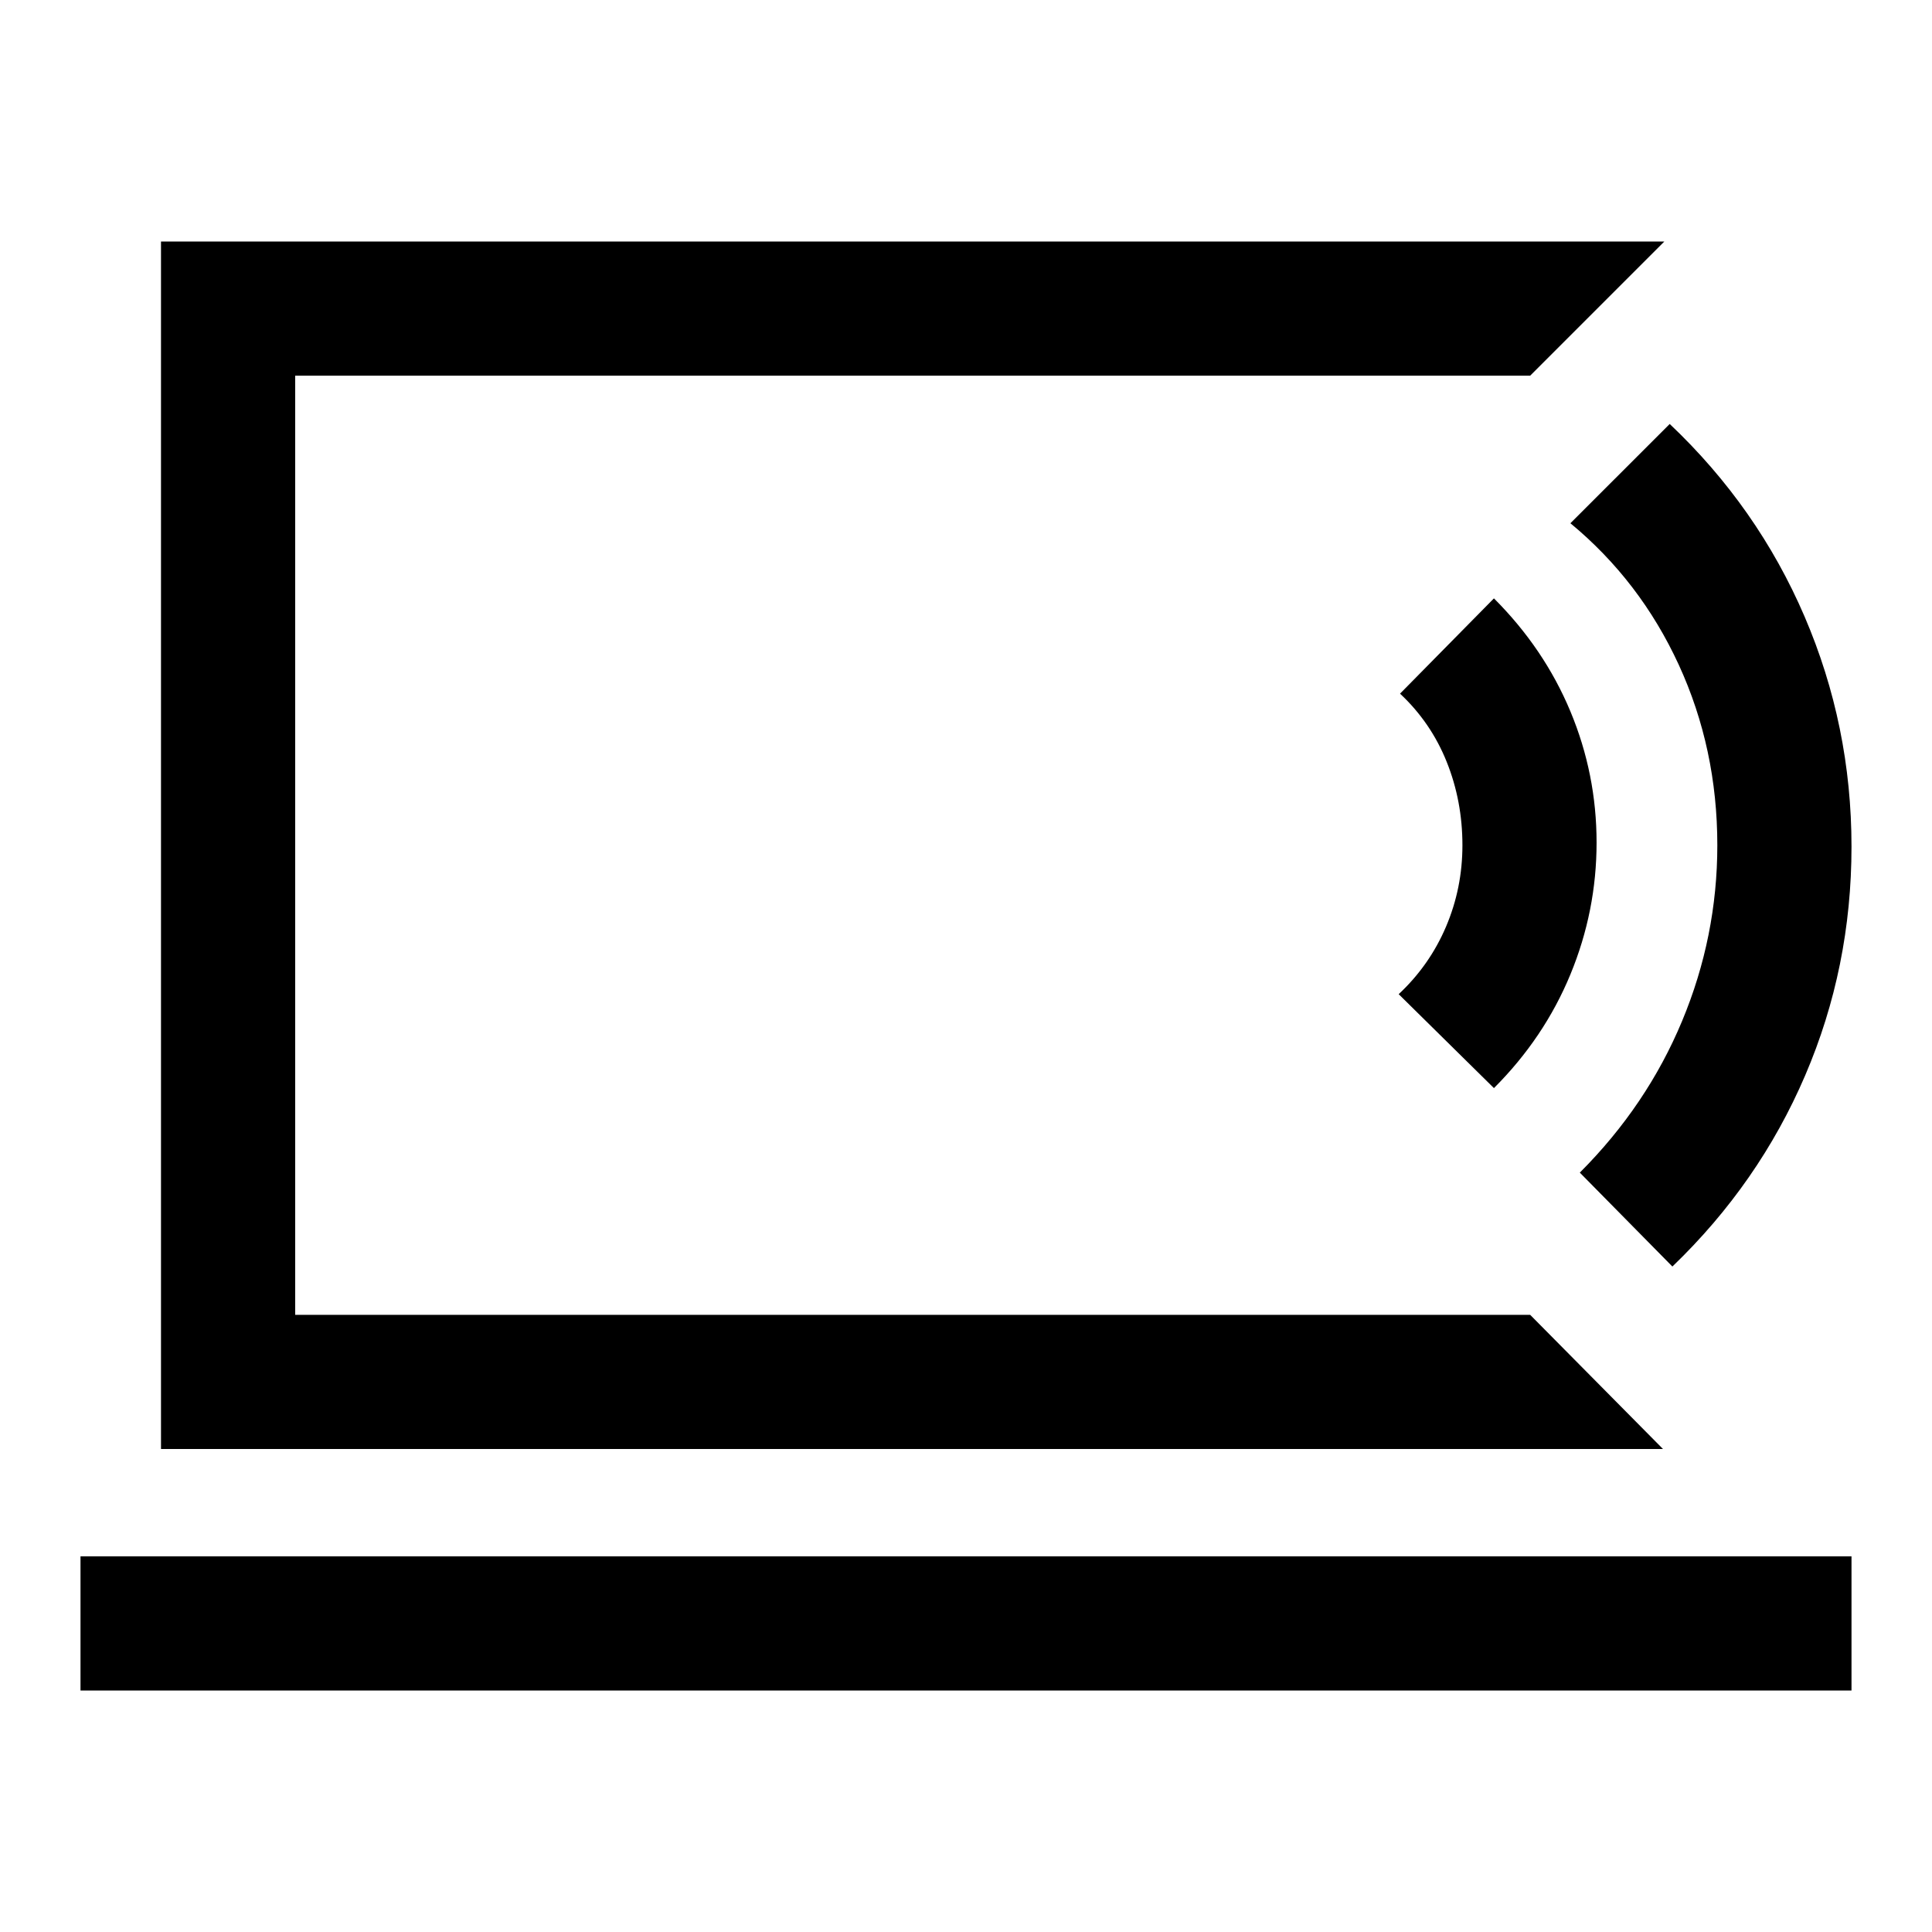 <svg xmlns="http://www.w3.org/2000/svg" height="40" viewBox="0 -960 960 960" width="40"><path d="M146.67-306.67v-466.66V-306.67ZM40-120v-66.67h880V-120H40Zm786.33-120H80v-600h747l-66.67 66.67H146.67v466.66h613.66l66 66.67Zm-84-179.33L695-466q15.33-14.33 23.5-33.5t8.17-40.5q0-22-7.84-41.5-7.83-19.5-23.16-33.83l46.66-47.34q25 25 38 56.17t13 65.17q0 34-13 65.5t-38 56.5ZM831-330.67l-46-46.66q33.33-33.34 50.83-75.34t17.5-87.33q0-48-19.16-89.67Q815-671.33 780.33-700l49.34-49.33q43.66 41.33 67 95.66Q920-599.33 920-539.33t-23 113.66q-23 53.67-66 95Z"/></svg>